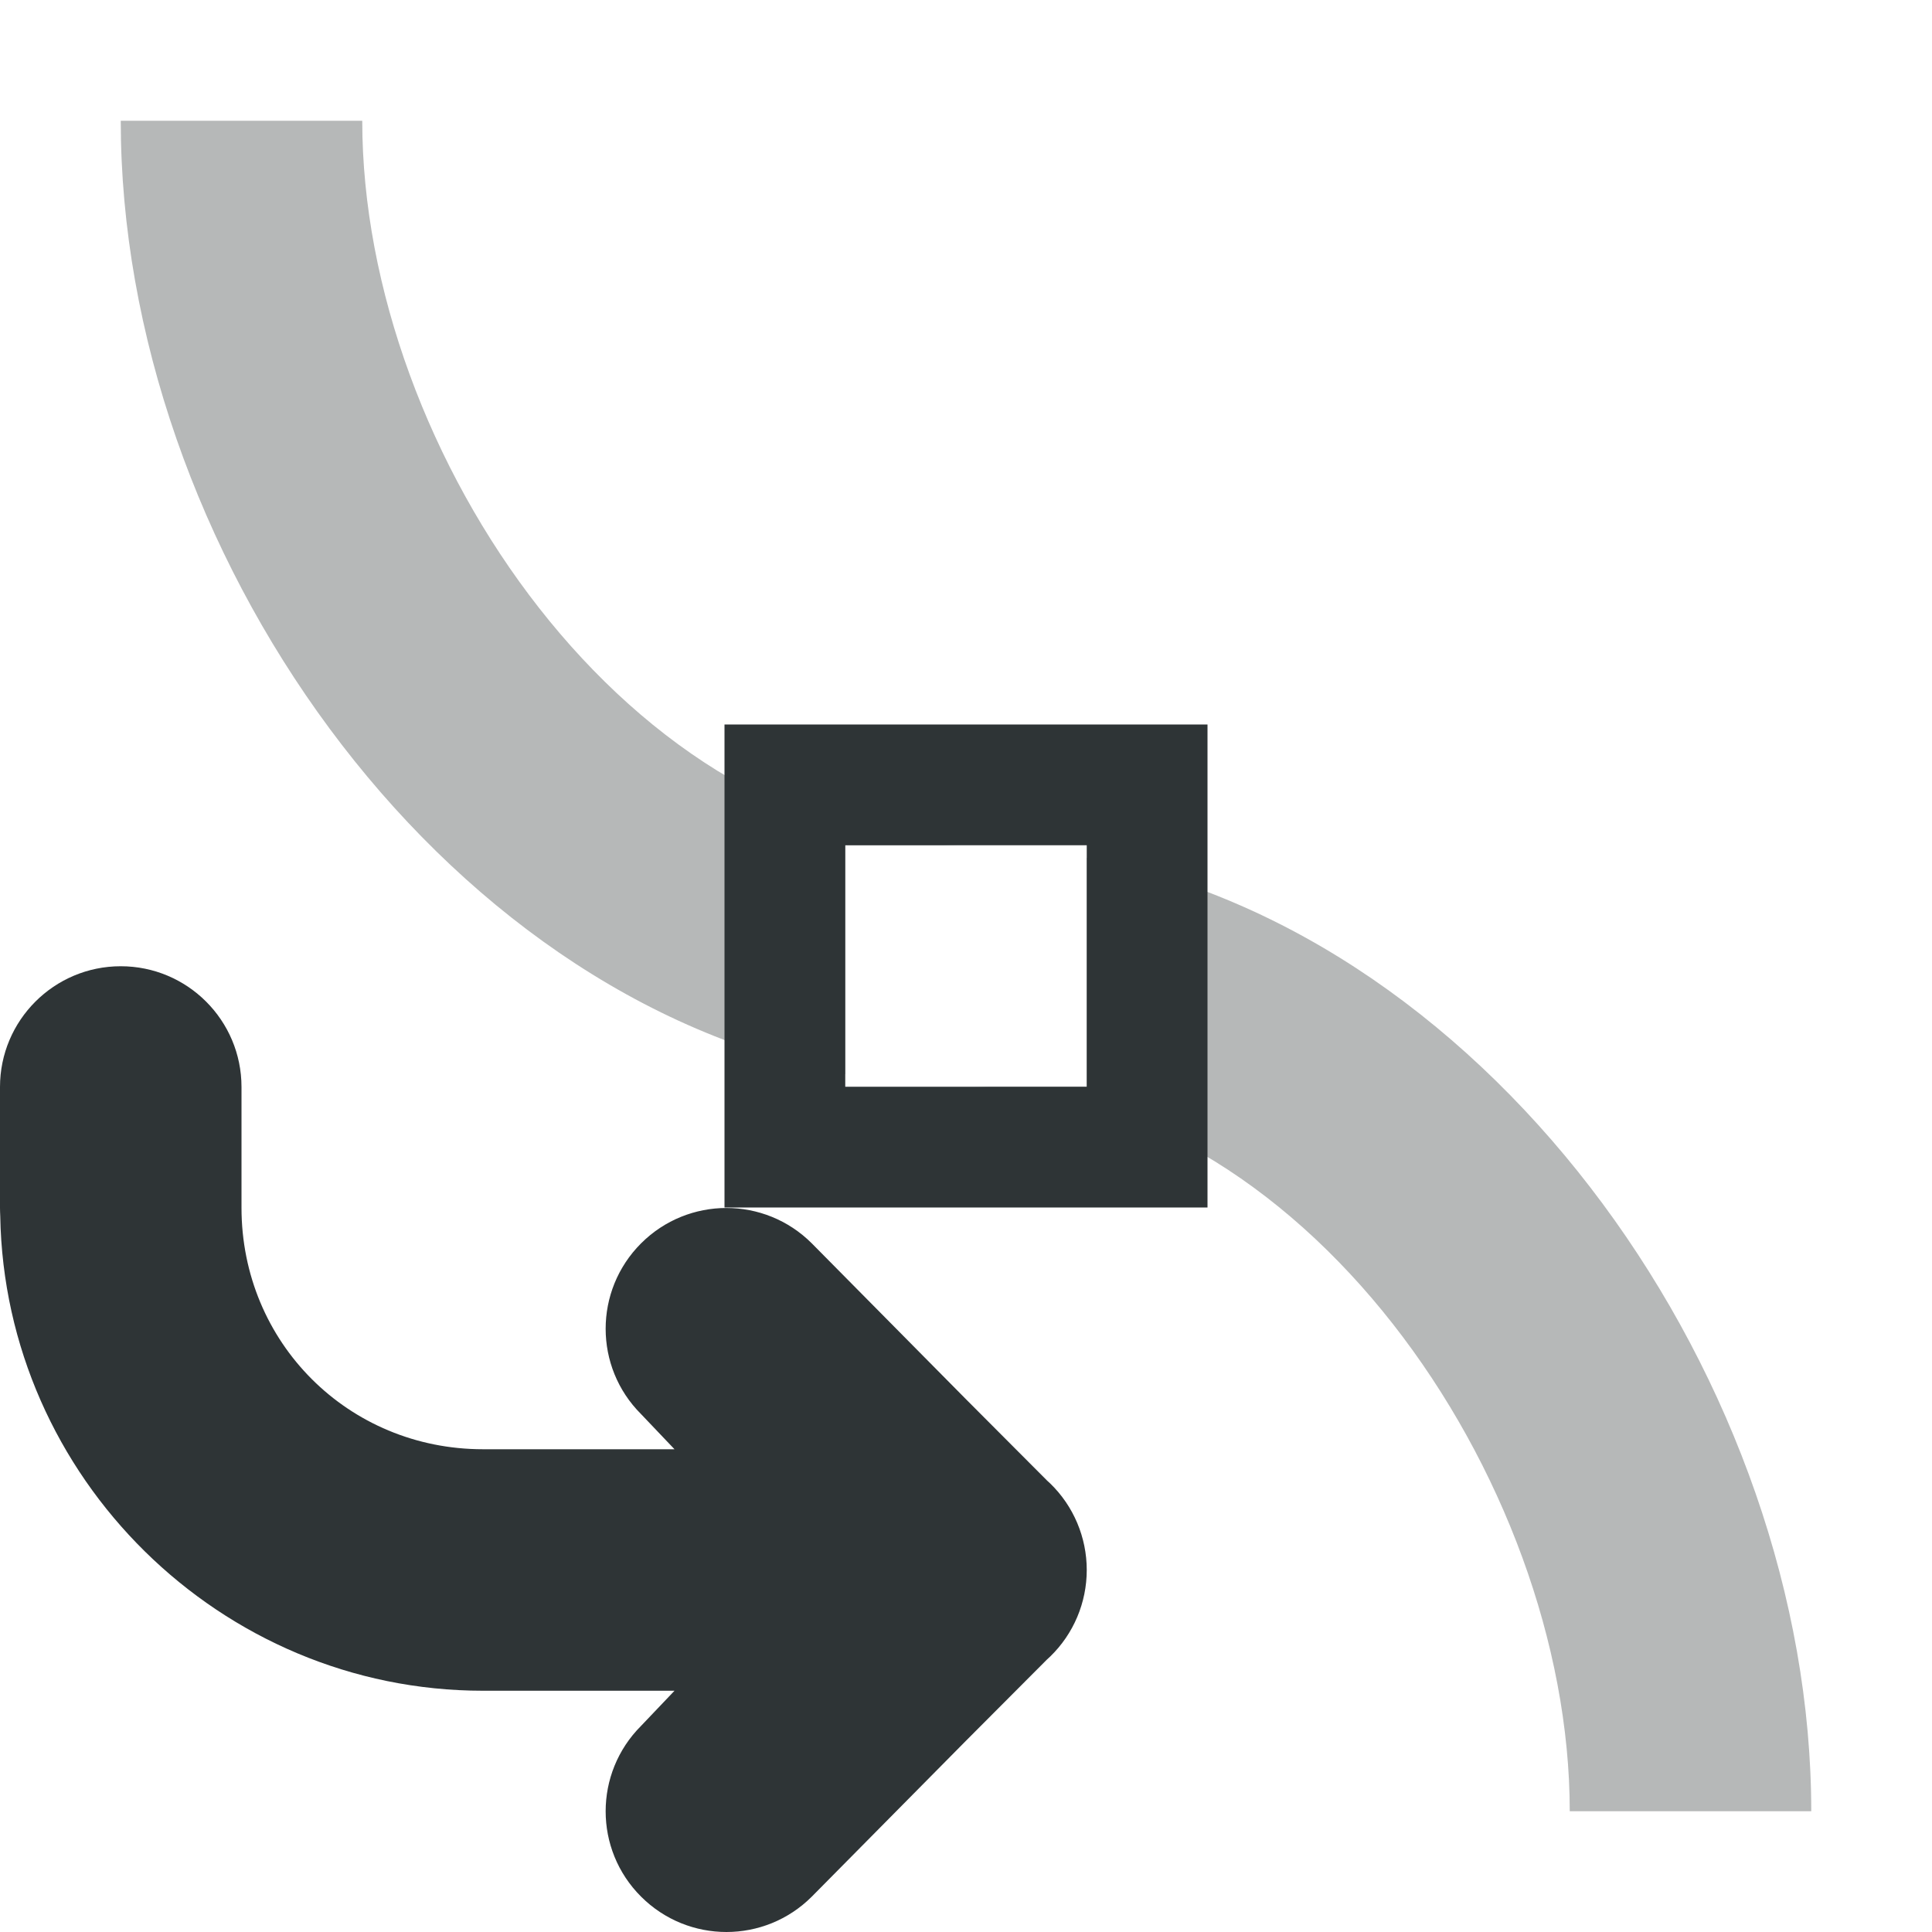 <svg viewBox="0 0 16 16" xmlns="http://www.w3.org/2000/svg"><g fill="#2e3436"><path d="m1 1c0 3.525 2.609 7.263 6 7.896v-1.896h1c-2.761 0-5-3.239-5-6zm8 6.104v1.896h-1c2.761 0 5 3.239 5 6h2c0-3.525-2.609-7.263-6-7.896z" opacity=".35"/><path d="m6 6v4h4v-4zm1 1h2v2h-2z"/><path d="m1 8.002c-.552 0-1 .448-1 1v1c-0.0.023.001.046.002.068.037 2.166 1.824 3.932 3.998 3.932h1.586l-.277.291c-.391.391-.391 1.024 0 1.414.195.195.451.293.707.293s.512-.098.707-.293l1.277-1.291.672-.674.025-.023c.194-.188.303-.447.303-.717-0-.27-.109-.529-.303-.717l-.025-.023-.672-.674-1.277-1.291c-.195-.195-.451-.293-.707-.293s-.512.098-.707.293c-.391.391-.391 1.024 0 1.414l.277.291h-1.586c-1.116 0-2-.884-2-2v-1c0-.552-.448-1-1-1z"/></g></svg>